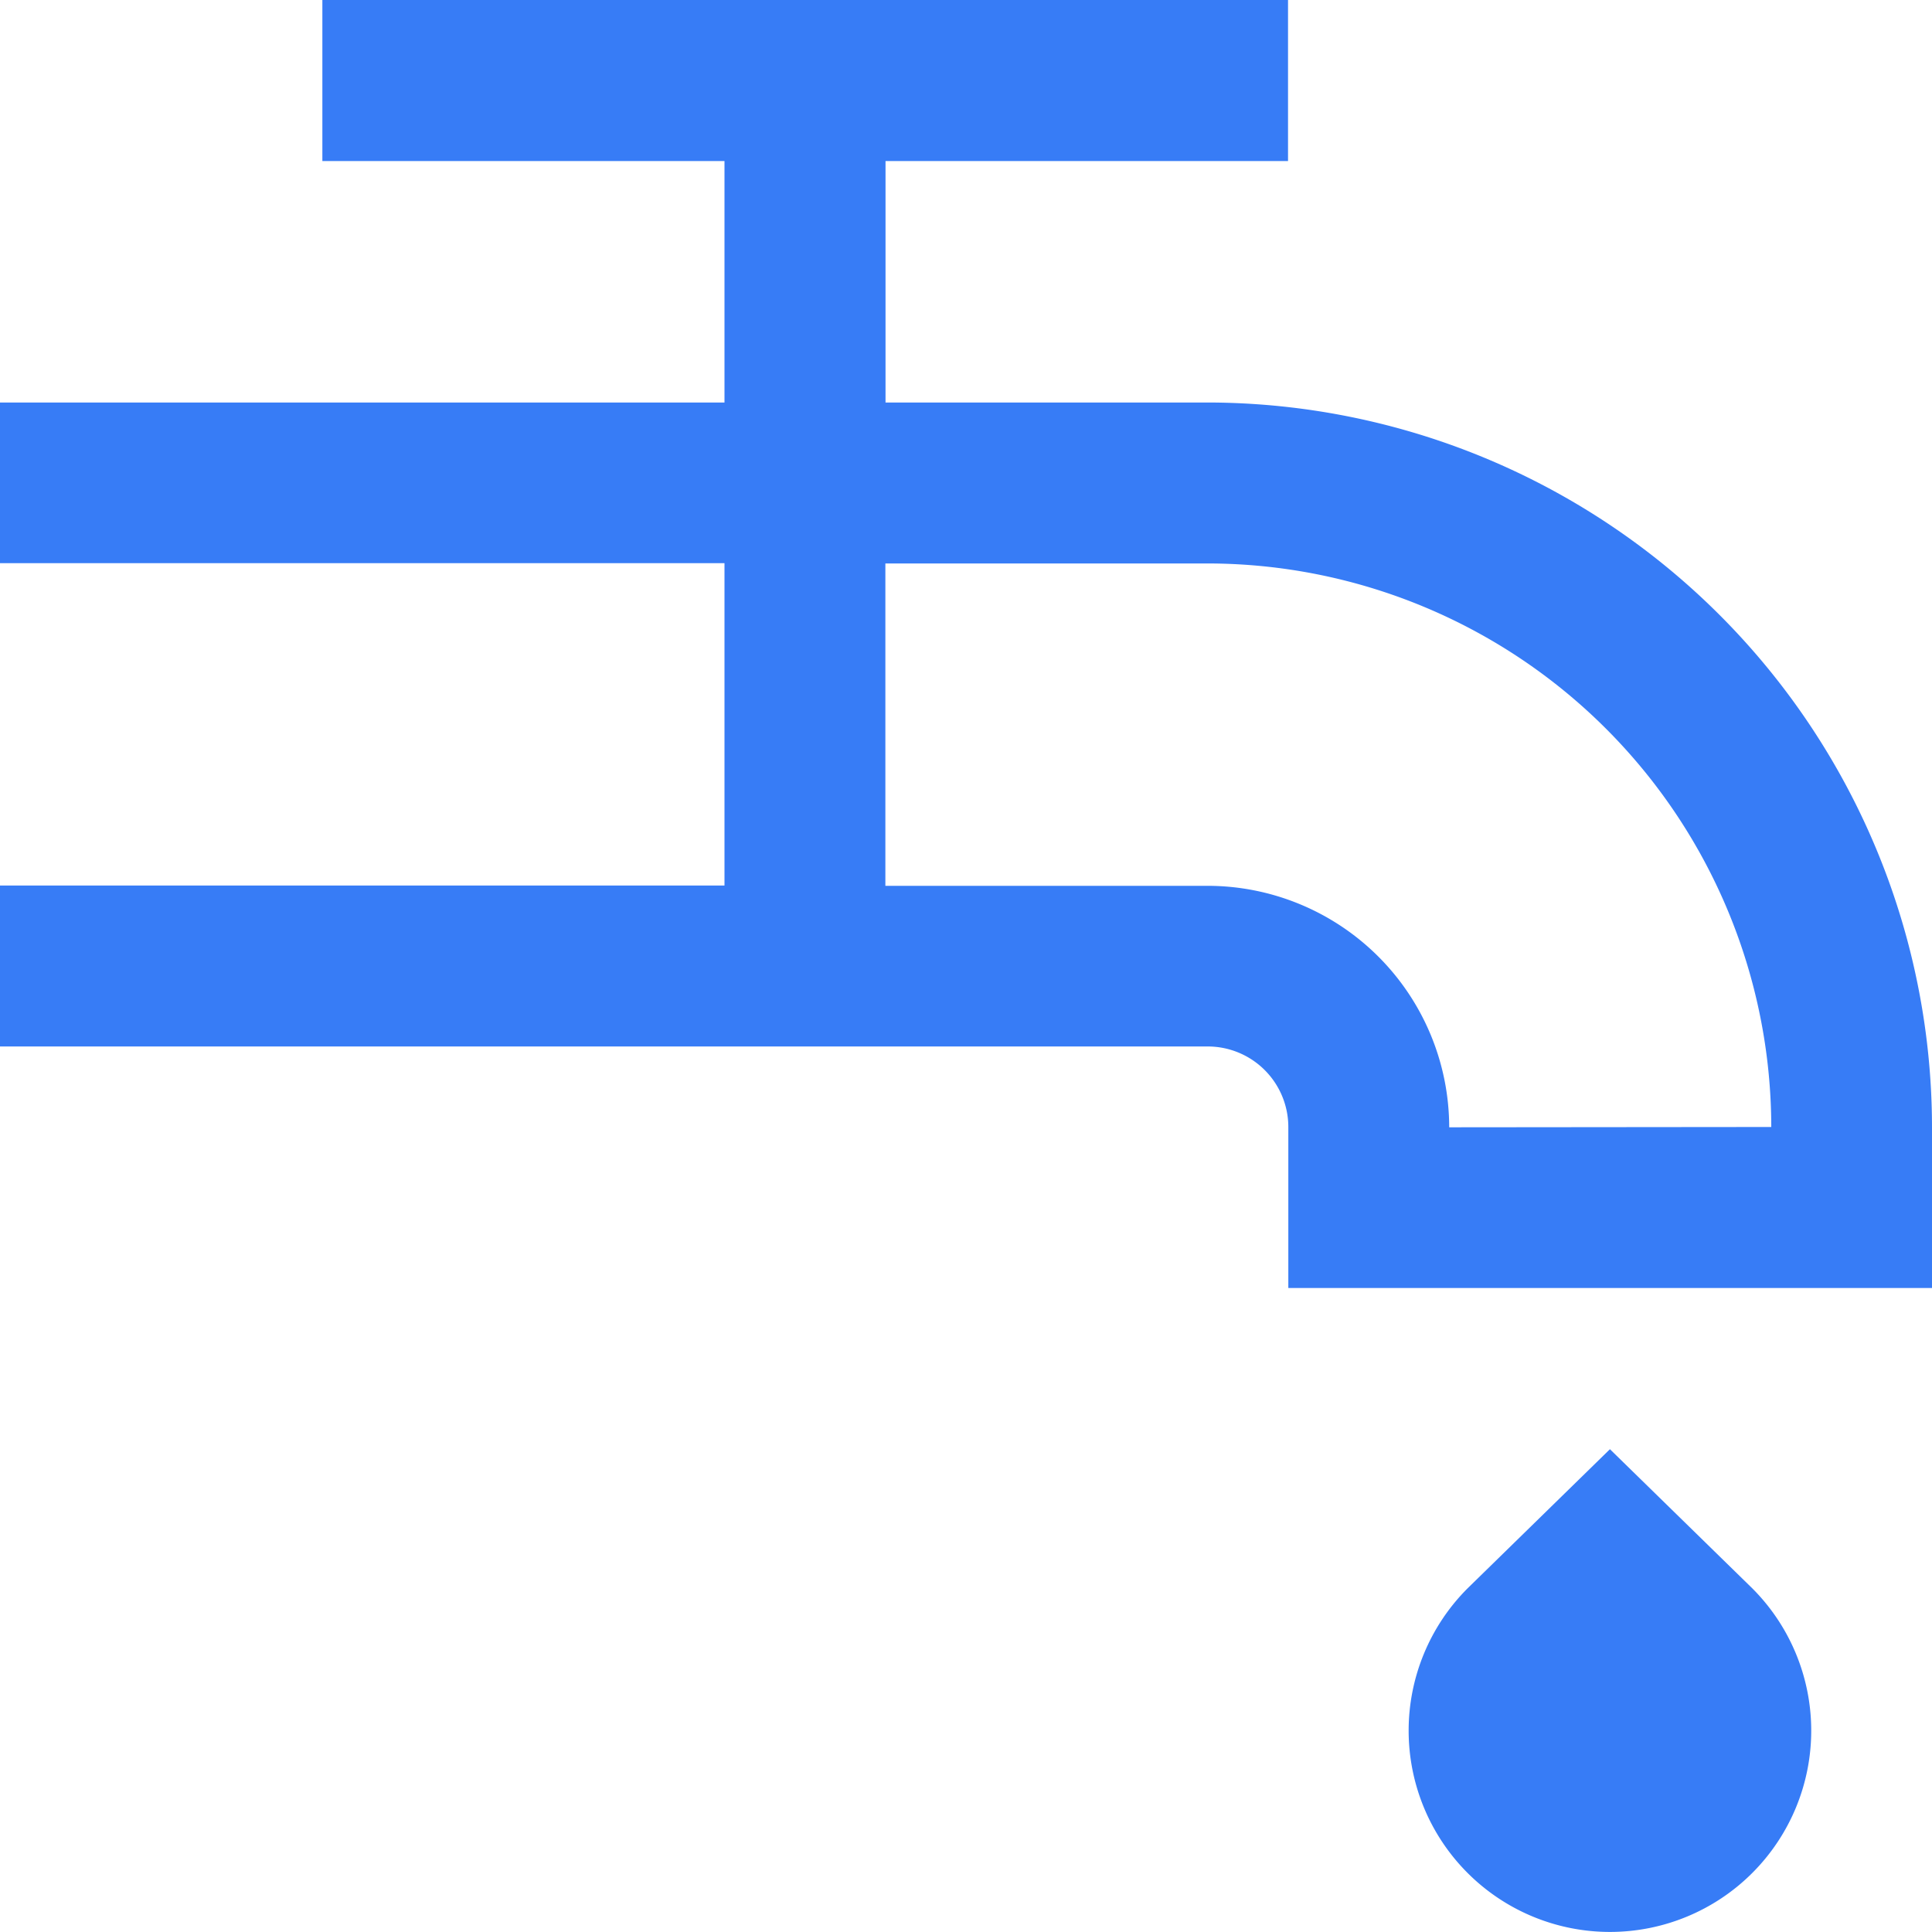 <svg xmlns="http://www.w3.org/2000/svg" width="25.771" height="25.771" viewBox="0 0 25.771 25.771">
  <path id="faucet" d="M23.375,21.188a2.685,2.685,0,1,1-3.8,0l1.9-1.857Zm2.4-6.155v2.148h-8.59V15.033a1.075,1.075,0,0,0-1.074-1.074H0V11.812H9.664v-4.3H0V5.369H9.664V2.148H4.3V0H17.181V2.148H11.812V5.369h4.3A9.675,9.675,0,0,1,25.771,15.033Zm-2.148,0a7.526,7.526,0,0,0-7.517-7.517h-4.3v4.3h4.3a3.225,3.225,0,0,1,3.221,3.221Z" fill="#377cf6"/>
</svg>
